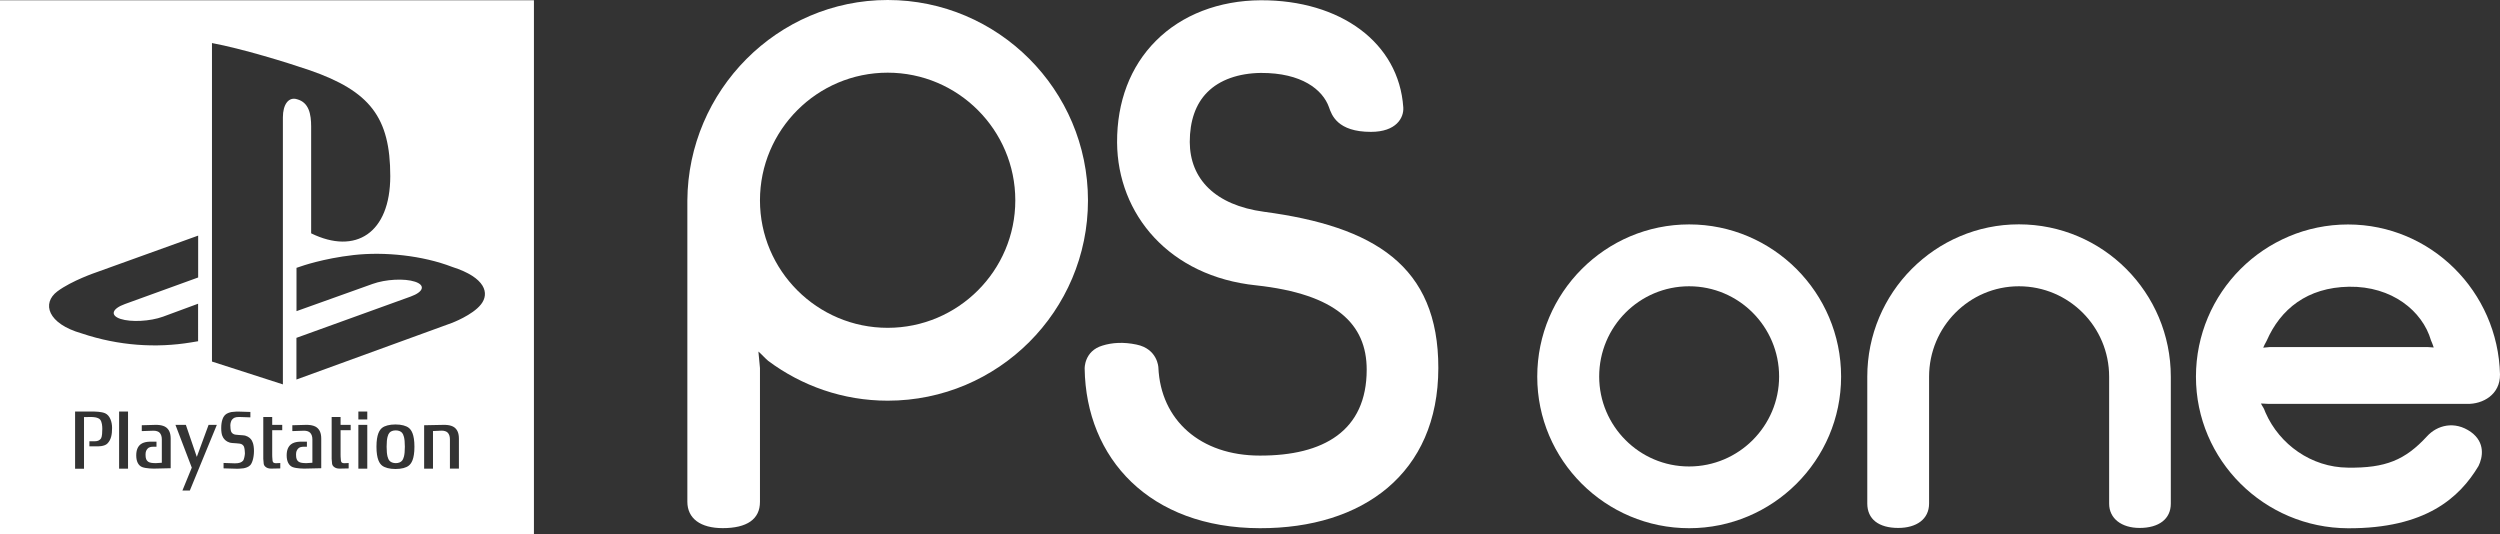 <?xml version="1.0" encoding="utf-8"?>
<!-- Generator: Adobe Illustrator 26.0.3, SVG Export Plug-In . SVG Version: 6.00 Build 0)  -->
<svg version="1.1" id="Layer_1" xmlns="http://www.w3.org/2000/svg" xmlns:xlink="http://www.w3.org/1999/xlink" x="0px" y="0px"
	 viewBox="0 0 3839 820.4" style="enable-background:new 0 0 3839 820.4;" xml:space="preserve">
<rect x="0" y="0" width="3839" height="820.4" fill="#333333" stroke="none"/>
<style type="text/css">
	.st0{fill:#FFFFFF;}
	.st1{fill:none;stroke:#000000;stroke-width:1.895;stroke-linecap:round;stroke-linejoin:round;}
	.st2{fill:none;stroke:#000000;stroke-width:3.796;stroke-linecap:round;stroke-linejoin:round;}
	.st3{fill:none;stroke:#000000;stroke-width:2.545;stroke-linecap:round;stroke-linejoin:round;}
	.st4{fill:none;stroke:#000000;stroke-width:1.273;stroke-linecap:round;stroke-linejoin:round;}
	.st5{clip-path:url(#SVGID_00000031167304370600888560000006729375908356634784_);}
	
		.st6{clip-path:url(#SVGID_00000031167304370600888560000006729375908356634784_);fill:none;stroke:#000000;stroke-width:5.359;stroke-linecap:round;stroke-linejoin:round;}
	
		.st7{clip-path:url(#SVGID_00000084509128725180371850000009803822501515456185_);fill:none;stroke:#000000;stroke-width:3.796;stroke-linecap:round;stroke-linejoin:round;}
	.st8{fill:none;stroke:#000000;stroke-width:2.959;stroke-linecap:round;stroke-linejoin:round;}
	.st9{fill:none;stroke:#000000;stroke-width:1.396;stroke-linecap:round;stroke-linejoin:round;}
	.st10{fill:none;stroke:#231F20;stroke-width:1.396;stroke-linecap:round;stroke-linejoin:round;}
	.st11{fill:none;stroke:#231F20;stroke-width:2.792;stroke-linecap:round;stroke-linejoin:round;}
	.st12{fill:none;stroke:#231F20;stroke-width:2.073;stroke-linecap:round;stroke-linejoin:round;stroke-miterlimit:3.864;}
	.st13{fill:none;stroke:#000000;stroke-width:2.577;stroke-linecap:round;stroke-linejoin:round;}
	.st14{fill:none;stroke:#231F20;stroke-width:1.337;stroke-linecap:round;stroke-linejoin:round;stroke-miterlimit:3.864;}
	.st15{fill:none;stroke:#000000;stroke-width:3.48;}
	.st16{fill:#231F20;}
	.st17{fill:none;stroke:#231F20;stroke-width:3.351;stroke-linecap:round;stroke-linejoin:round;stroke-miterlimit:3.864;}
	.st18{fill:none;stroke:#231F20;stroke-width:2.234;stroke-linecap:round;stroke-linejoin:round;stroke-miterlimit:3.864;}
	.st19{fill:none;stroke:#231F20;stroke-width:1.675;stroke-linecap:round;stroke-linejoin:round;stroke-miterlimit:3.864;}
	.st20{fill:none;stroke:#231F20;stroke-width:2.234;stroke-linecap:round;stroke-linejoin:round;}
	.st21{fill:none;stroke:#231F20;stroke-width:3.351;stroke-linecap:round;stroke-linejoin:round;}
	.st22{fill:none;stroke:#231F20;stroke-width:1.675;stroke-linecap:round;stroke-linejoin:round;}
	.st23{fill:none;stroke:#231F20;stroke-width:3.222;stroke-linecap:round;stroke-linejoin:round;}
	.st24{fill:none;stroke:#000000;stroke-width:4.124;stroke-linecap:round;}
	.st25{fill:none;stroke:#000000;stroke-width:2.062;stroke-linecap:round;}
	.st26{fill:none;stroke:#000000;stroke-width:3.093;stroke-linecap:round;}
	
		.st27{clip-path:url(#SVGID_00000067941278776528056630000002338736901120933554_);fill:none;stroke:#000000;stroke-width:2.062;stroke-linecap:round;}
	
		.st28{clip-path:url(#SVGID_00000067941278776528056630000002338736901120933554_);fill:none;stroke:#000000;stroke-width:4.124;stroke-linecap:round;}
	.st29{fill:none;stroke:#000000;stroke-width:11.432;}
	.st30{fill:none;stroke:#FFFFFF;stroke-width:7.351;}
	.st31{fill:none;stroke:#231F20;stroke-width:2.148;stroke-linecap:round;stroke-linejoin:round;}
	.st32{fill:none;stroke:#231F20;stroke-width:1.289;stroke-linecap:round;stroke-linejoin:round;}
	.st33{fill:none;stroke:#000000;stroke-width:12.033;stroke-linecap:round;}
	.st34{fill:none;stroke:#FFFFFF;stroke-width:7.738;stroke-linecap:round;}
	.st35{fill:none;stroke:#000000;stroke-width:3.093;}
	.st36{fill:none;stroke:#000000;stroke-width:2.062;}
	.st37{fill:none;stroke:#000000;stroke-width:1.031;}
	.st38{fill:none;stroke:#000000;stroke-width:1.342;stroke-linecap:round;stroke-linejoin:round;}
	.st39{fill:none;stroke:#000000;stroke-width:1.718;stroke-linecap:round;stroke-linejoin:round;}
	.st40{fill:none;stroke:#000000;stroke-width:0.859;stroke-linecap:round;stroke-linejoin:round;}
	.st41{fill:none;stroke:#000000;stroke-width:1.208;}
	.st42{fill:none;stroke:#000000;stroke-width:0.865;stroke-linecap:round;stroke-linejoin:round;}
	.st43{fill:#00AD9C;}
	.st44{fill:#FBB817;}
	.st45{fill:#0174BA;}
	.st46{fill:#EB2027;}
	.st47{fill-rule:evenodd;clip-rule:evenodd;}
	.st48{fill-rule:evenodd;clip-rule:evenodd;fill:#FFFFFF;}
</style>
<g>
	<g>
		<path class="st0" d="M3474.5,620.1c-0.1-0.2-0.1-0.5-0.4-0.9"/>
		<path class="st0" d="M1363.1,503.4c-108.2,0-196.1-88-196.1-195.7c0-108.1,87.9-196.1,196.1-196.1c108.1,0,196,88,196,196.1
			C1559.1,415.4,1471.3,503.4,1363.1,503.4 M1363.1,0c-169.2,0-306.5,138.9-307.6,307.9c0,0,0,441.5,0,462.5
			c0,25.9,20.3,40.6,54.3,40.6c37.1,0,57.3-13.6,57.2-40.5c0-14.1,0-205.3,0-205.3l-2.4-25.4c4.2,3.5,11.1,11.2,15.2,14.5
			c51.4,38.2,114.6,61,183.4,61c169.6,0,307.5-137.7,307.5-307.6C1670.6,138.1,1532.7,0,1363.1,0z"/>
		<path class="st0" d="M3483.6,620.2h304.8c24.2,0.6,51-14.2,50.6-45.3c-3.1-127.1-106-230.2-233.4-230.2
			c-128.7,0-233.5,104.5-233.5,233.8c0,128.2,104.8,232.2,233.5,232.7c119,0.5,171.3-46.9,200.4-95.6c6.6-13.4,10.6-36.1-11.6-52.2
			c-25.4-18-52.3-10.1-67.4,6.5c-33.5,36.4-63.5,49.1-121.8,48.2c-56-0.5-104.8-35.7-126.2-84.3c-0.7-1.8-1.4-3.6-2.1-5.2
			c-1-2.7-4-6.3-4.9-9L3483.6,620.2 M3474.3,620.5c0-0.3-0.2-0.4-0.2-0.9 M3484.9,533l-9.5,0.9c0-0.5,3.8-8.2,5.3-10.6
			c21.2-48.7,62.4-81.9,126.4-83c66-1,112.8,37.3,125.9,82.3c1.4,2.8,3.2,8,4.2,11l-8.8-0.6H3484.9z"/>
		<path class="st0" d="M2105.2,202.5c39,0,50.7-21.7,49.7-37.4C2148.3,65.3,2058,0,1936.1,0.4C1872,0.7,1814.8,22.7,1775,62.7
			c-39.3,39.3-59.9,93.5-59.6,156.1c0.7,110.3,80.2,205.7,213.7,219.4c122.6,13.4,169.6,59.4,169.6,129.4c0,94-66.2,132.3-164.2,132
			c-91,0-152.2-54.3-155.7-135.4c0,0-1.1-28.5-33.7-35.1c-20-4.2-37.5-3-52.2,1.6c-28.2,8.4-27.3,35.3-27.3,35.3
			c2.1,137.6,99.4,244.8,269,245.1c158,0.4,273.9-83.9,274.1-245.8c0.3-157.8-99.3-217.6-267.7-240.1
			c-75.2-10.2-113.7-50.5-114-107.1c0-32.4,9-58.5,27-76.5c18.9-19.1,48.1-29.2,82.1-29.6c62.8-0.3,95.1,25.7,104.7,52.7
			C2044.9,176.5,2053.6,202.5,2105.2,202.5"/>
		<path class="st0" d="M2455.7,578.2c0-76.5,61.7-138.6,138.1-138.6c76.3,0,138.2,62.1,138.2,138.6c0,75.8-61.8,138.1-138.2,138.1
			C2517.4,716.4,2455.7,654,2455.7,578.2 M2593.9,811.1c128.4,0,233.3-104.4,233.3-232.8c0-129-104.9-233.7-233.3-233.7
			c-128.6,0-233.3,104.7-233.3,233.7C2360.5,706.7,2465.3,811.1,2593.9,811.1z"/>
		<path class="st0" d="M2914.9,810.7c27.9,0,47.4-13.3,47.4-37.5c0-15.4,0-194.7,0-194.7c0-76.8,61.9-138.9,137.9-138.9
			c76.7,0,138.6,62.1,138.6,138.9v194.9c0,22.9,19.1,37.3,46.8,37.3c29.7,0,47.9-13.8,47.9-37.3c0-3.9,0-194.9,0-194.9
			c0-129.3-104.5-234-233.3-234c-128.4,0-232.8,104.7-232.8,234c0,0,0,180.6,0,194.9C2867.5,797.2,2884.9,810.7,2914.9,810.7"/>
	</g>
	<g>
		<path class="st0" d="M607.7,660.9c-4.5,0-8,1.5-9.8,3.8c-1.9,2.3-4.2,7.2-4.2,21.3c0,14.1,2.3,19,4.2,21.3
			c1.9,2.3,5.4,3.9,9.8,3.9c4.5,0,7.9-1.5,9.8-3.9c1.9-2.3,4.2-7.2,4.2-21.3c0-14.1-2.3-19-4.2-21.3
			C615.6,662.4,612.1,660.9,607.7,660.9z"/>
		<path class="st0" d="M0,0.4v819.9h819.9V0.4H0z M88,447.5c22.3-16.7,60.1-29.4,60.1-29.4l156.2-56.3v64.3l-112.5,40.8
			c-19.9,7.2-23,17.4-6.8,22.8c16.2,5.3,45.4,3.8,65.3-3.4l53.9-19.9V524c-3.4,0.6-7.2,1.3-10.8,1.8c-53.7,8.9-111.2,5.2-167.9-13.8
			C72.8,497,64,465.6,88,447.5z M164.9,681.1c-4.7,4.8-15.6,4.3-15.6,4.3h-12v-7.8h8.3c3.5,0,7.3-0.8,9.7-4.7
			c1.5-2.6,1.8-9.7,1.8-14.3c0-4.3-0.5-10.6-3.2-14.1c-3.2-4.1-12.4-4.1-12.4-4.1H129v79.4h-13.7v-87.8h29.9c0,0,10.5,0,16.4,2.7
			c7.1,3.3,10.5,12.8,10.5,22.4C172.1,667.5,170.6,675.3,164.9,681.1z M196.6,719.7h-13.7v-87.8h13.7V719.7z M262.3,719l-26.2,0.6
			c0,0-11.9,0-17.9-2.4c-5.9-2.4-9-8.9-9-17.9c0-8.7,2.7-13.8,6.7-17c5.8-4.6,16-4.1,16-4.1h8.4v7.8h-4.7c-3.5,0-7.2,0.6-9.2,3.2
			c-1.9,2.4-2.9,4.4-2.9,9c0,6,1.2,8.7,4,10.8c2.5,1.8,7,2.2,12,2.2l9-0.6v-35.9c0-4.6-1.2-7.5-3-9.8c-2-2.5-6.1-3.5-9.7-3.5
			l-18.1,0.6V653l21.7-0.6c0,0,10.3-0.4,16,4.1c4,3.2,6.7,8.2,6.7,17V719z M291.5,753.3h-11.4l14.4-35.2l-25.1-65.7h16l16.8,49.2
			l18.1-49.2H333L291.5,753.3z M384.2,714.4c-2.8,2.9-7,4.1-10.2,4.7c-3.7,0.6-9.7,0.7-9.7,0.7l-21-0.6v-8.3c0,0,14.5,0.6,17.5,0.6
			c6.7,0,10-1.4,12.5-4.1c1.5-1.6,2.8-8.8,2.8-11.3c0-2.5-0.5-8-1.5-10.3c-1-2.2-3.3-4.3-6.8-4.6c-2.5-0.2-6.3-0.7-10.9-0.9
			c-6.3-0.3-10.5-3.6-12.5-6c-2-2.4-4.7-6-4.7-16.9c0-11,2.9-17.1,5.7-20c2.8-2.8,7-4.1,10.2-4.7c3.7-0.6,9.7-0.7,9.7-0.7l19.2,0.6
			v8.3c0,0-14-0.6-17-0.6c-6.7,0-8.7,1.4-11.2,4.1c-1.5,1.6-2.6,6-2.6,8.6c0,2.6,0.3,7.7,1.3,9.9c1,2.2,3.4,4.3,6.9,4.6
			c2.5,0.2,6.3,0.7,10.9,0.9c6.3,0.3,10.5,3.6,12.5,6c2,2.4,4.7,7.4,4.7,18.3C389.9,703.7,387,711.5,384.2,714.4z M433.5,660.6H418
			v37.9c0,0,0,4.7,0.5,8.7c0.5,4,3.3,4.1,5.7,4.1c2.3,0,6.2-0.3,6.2-0.3v8.3l-14.2,0.3c-7.9,0-10.9-4.9-11.2-7
			c-0.3-2-0.7-7.9-0.7-7.9v-64.4H418v12.1h15.4V660.6z M434.5,590.3l-109-35.1V66.1c46.4,8.7,113.9,29.4,150.2,41.8
			c92.3,32.1,123.6,72.2,123.6,162.5c0,87.9-53.5,121.2-121.5,87.9V194.4c0-19.2-3.4-36.9-21.3-41.9c-13.6-4.5-22.1,8.4-22.1,27.6
			V590.3z M493.3,719l-26.2,0.6c0,0-11.9,0-17.9-2.4c-5.8-2.4-9-8.9-9-17.9c0-8.7,2.7-13.8,6.7-17c5.7-4.6,16-4.1,16-4.1h8.4v7.8
			h-4.7c-3.5,0-7.1,0.6-9.1,3.2c-1.9,2.4-2.9,4.4-2.9,9c0,6,1.2,8.7,4,10.8c2.5,1.8,7,2.2,12,2.2l9.1-0.6v-35.9
			c0-4.6-1.2-7.5-3.1-9.8c-2-2.5-6.1-3.5-9.6-3.5l-18.1,0.6V653l21.7-0.6c0,0,10.3-0.4,16,4.1c4,3.2,6.7,8.2,6.7,17V719z
			 M538.4,660.6H523v37.9c0,0,0,4.7,0.5,8.7c0.5,4,3.3,4.1,5.7,4.1c2.4,0,6.2-0.3,6.2-0.3v8.3l-14.2,0.3c-7.8,0-10.9-4.9-11.2-7
			c-0.3-2-0.7-7.9-0.7-7.9v-64.4H523v12.1h15.5V660.6z M564,719.7h-13.7v-67.3H564V719.7z M564,644.1h-13.7v-12.2H564V644.1z
			 M627.7,715c-3.9,3.2-11.1,5.2-20.4,5.2c-9.3,0-16.5-2.1-20.5-5.2c-3.9-3.1-8.7-9.8-8.7-29c0-19.2,4.8-25.9,8.7-29
			c3.9-3.1,11.1-5.2,20.5-5.2c9.3,0,16.5,2.1,20.4,5.2c3.9,3.1,8.7,9.8,8.7,29C636.4,705.3,631.6,711.9,627.7,715z M704.6,719.6
			h-13.7v-45c0-4.6-1.2-7.5-3-9.8c-2-2.5-6.1-3.5-9.6-3.5l-13.4,0.6v57.8h-13.6V653l30.7-0.6c0,0,10.3-0.4,16,4.1
			c4,3.2,6.7,8.2,6.7,17V719.6z M738.7,467.3c-13,16.7-45.1,28.7-45.1,28.7l-238.4,86.8v-64l175.4-63.4c19.9-7.2,23-17.4,6.8-22.8
			c-16.2-5.4-45.4-3.8-65.3,3.4l-116.8,41.8v-66.5l6.8-2.3c0,0,33.8-12.1,81.2-17.4c47.4-5.3,105.6,0.7,151.2,18.3
			C745.9,426.3,751.8,450.6,738.7,467.3z"/>
	</g>
</g>
</svg>
